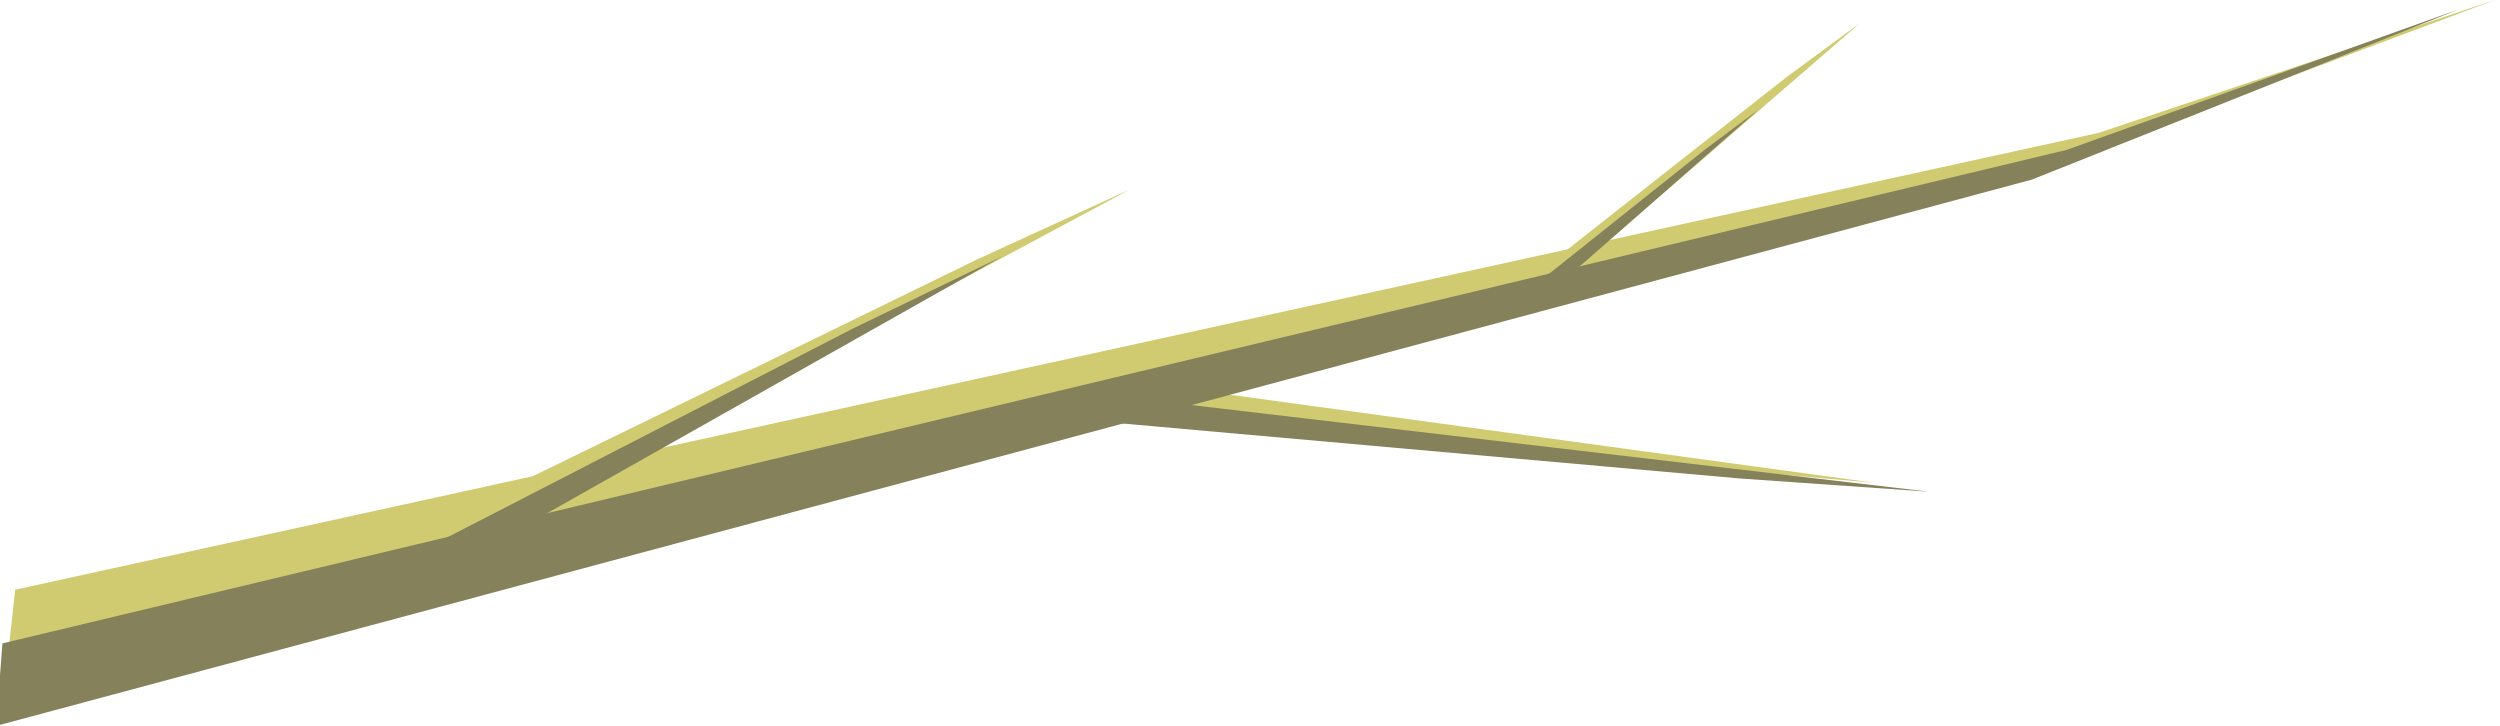 <?xml version="1.0" encoding="UTF-8" standalone="no"?>
<!-- Created with Inkscape (http://www.inkscape.org/) -->

<svg
   xmlns:dc="http://purl.org/dc/elements/1.1/"
   xmlns:cc="http://creativecommons.org/ns#"
   xmlns:rdf="http://www.w3.org/1999/02/22-rdf-syntax-ns#"
   xmlns:svg="http://www.w3.org/2000/svg"
   xmlns="http://www.w3.org/2000/svg"
   xmlns:sodipodi="http://sodipodi.sourceforge.net/DTD/sodipodi-0.dtd"
   xmlns:inkscape="http://www.inkscape.org/namespaces/inkscape"
   width="1174.945"
   height="341.407"
   id="svg2"
   version="1.1"
   inkscape:version="0.48.4 r9939"
   sodipodi:docname="New document 1">
  <defs
     id="defs4" />
  <sodipodi:namedview
     id="base"
     pagecolor="#ffffff"
     bordercolor="#666666"
     borderopacity="1.0"
     inkscape:pageopacity="0.0"
     inkscape:pageshadow="2"
     inkscape:zoom="0.35"
     inkscape:cx="519.6155"
     inkscape:cy="170.70363"
     inkscape:document-units="px"
     inkscape:current-layer="layer1"
     showgrid="false"
     fit-margin-top="0"
     fit-margin-left="0"
     fit-margin-right="0"
     fit-margin-bottom="0"
     inkscape:window-width="463"
     inkscape:window-height="423"
     inkscape:window-x="175"
     inkscape:window-y="175"
     inkscape:window-maximized="0" />
  <g
     inkscape:label="Layer 1"
     inkscape:groupmode="layer"
     id="layer1"
     transform="translate(144.615,-361.658)">
    <g
       transform="matrix(2.163,0.251,-0.173,1.488,-7433.622,-4862.026)"
       id="g6719">
      <g
         transform="matrix(1.346,-0.211,0.211,1.346,3421.395,2183.974)"
         id="g3266-1-8"
         style="fill:#d0cb70;fill-opacity:1">
        <path
           style="fill:#d0cb70;fill-opacity:1;fill-rule:nonzero;stroke:none"
           d="M 41.454,676.779 381.893,568.361 447.765,537.04 375.724,575.034 38.613,695.53 z"
           id="rect3224-74-2"
           inkscape:connector-curvature="0"
           sodipodi:nodetypes="cccccc" />
        <path
           style="fill:#d0cb70;fill-opacity:1;fill-rule:nonzero;stroke:none"
           d="m 211.869,624.899 128.212,23.994 -30.03,-3.52 -98.201,-14.254 z"
           id="rect3224-2-09-4"
           inkscape:connector-curvature="0"
           sodipodi:nodetypes="ccccc" />
        <path
           style="fill:#d0cb70;fill-opacity:1;fill-rule:nonzero;stroke:none"
           d="m 121.245,660.51 105.011,-77.373 -25.509,16.231 -82.225,55.549 z"
           id="rect3224-2-2-4-5"
           inkscape:connector-curvature="0"
           sodipodi:nodetypes="ccccc" />
        <path
           style="fill:#d0cb70;fill-opacity:1;fill-rule:nonzero;stroke:none"
           d="m 292.361,604.748 53.388,-61.145 -12.969,12.827 -41.803,43.898 z"
           id="rect3224-2-2-1-8-5"
           inkscape:connector-curvature="0"
           sodipodi:nodetypes="ccccc" />
      </g>
      <path
         sodipodi:nodetypes="cccccc"
         inkscape:connector-curvature="0"
         id="rect3224-74"
         d="m 3618.6,3103.356 430.21,-228.421 80.749,-58.128 -87.409,68.61 -422.838,243.882 z"
         style="fill:#84815b;fill-opacity:1;fill-rule:nonzero;stroke:none" />
      <path
         sodipodi:nodetypes="ccccc"
         inkscape:connector-curvature="0"
         id="rect3224-2-09"
         d="m 3850.207,2986.056 177.655,0.363 -41.09,2.728 -135.049,5.245 z"
         style="fill:#84815b;fill-opacity:1;fill-rule:nonzero;stroke:none" />
      <path
         sodipodi:nodetypes="ccccc"
         inkscape:connector-curvature="0"
         id="rect3224-2-2-4"
         d="m 3701.26,3075.767 122.001,-129.14 -30.258,27.934 -96.747,94.37 z"
         style="fill:#84815b;fill-opacity:1;fill-rule:nonzero;stroke:none" />
      <path
         sodipodi:nodetypes="ccccc"
         inkscape:connector-curvature="0"
         id="rect3224-2-2-1-8"
         d="m 3940.105,2940.472 41.692,-67.006 -10.44,14.33 -33.258,48.643 z"
         style="fill:#84815b;fill-opacity:1;fill-rule:nonzero;stroke:none" />
    </g>
  </g>
</svg>
